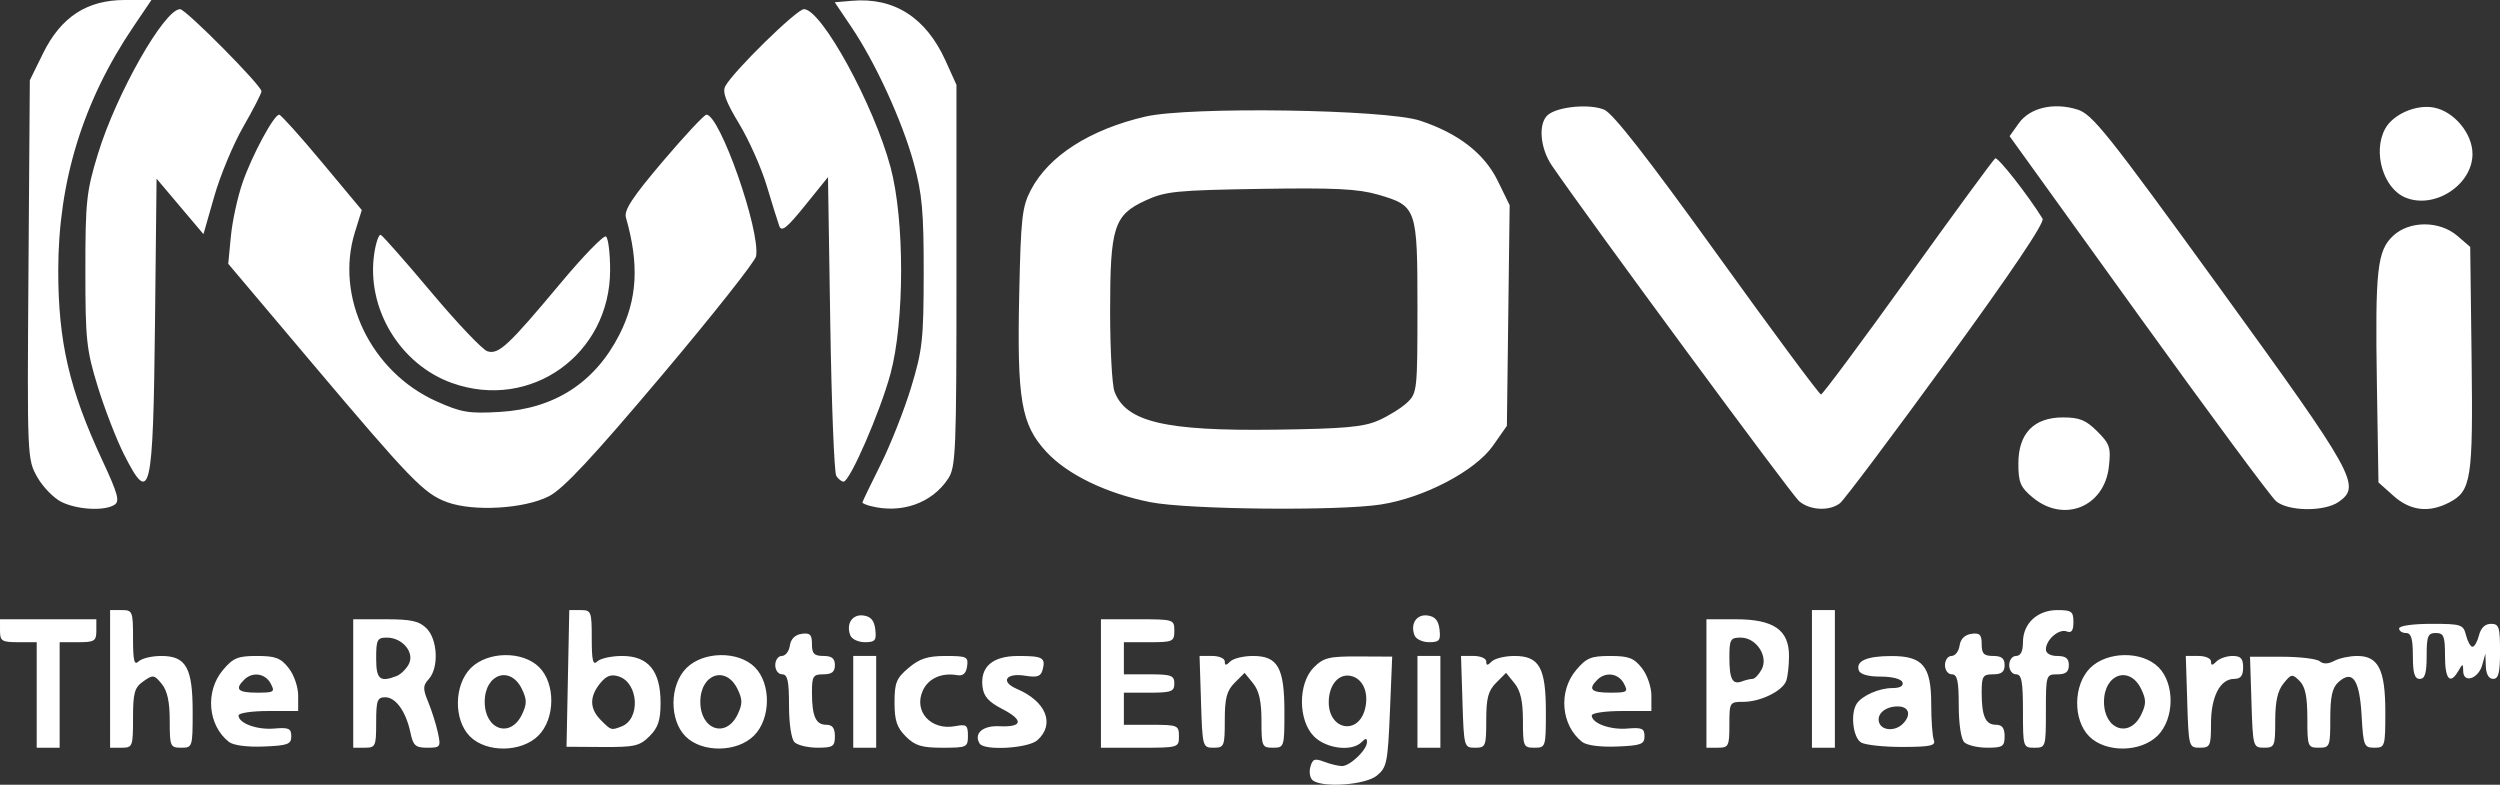 <?xml version="1.0" encoding="UTF-8" standalone="no"?>
<!-- Created with Inkscape (http://www.inkscape.org/) -->

<svg
   width="192.264mm"
   height="60.348mm"
   viewBox="0 0 192.264 60.348"
   version="1.1"
   id="svg5"
   xmlns="http://www.w3.org/2000/svg"
   ><rect x="0" y="0" width="192.264" height="60.348" fill="#333333" stroke="none"/><defs
     id="defs2" /><g
     id="layer1"
     transform="translate(-3.039,-2.372)"><path
       style="fill:#ffffff;stroke-width:0.353"
       d="m 104.035,62.414 c -0.235,-0.15 -0.339,-0.613 -0.229,-1.031 0.168,-0.644 0.33,-0.709 1.068,-0.428 0.478,0.182 1.097,0.331 1.376,0.331 0.614,0 1.917,-1.247 1.917,-1.834 0,-0.329 -0.094,-0.329 -0.423,0 -0.741,0.741 -2.704,0.503 -3.65,-0.443 -1.233,-1.233 -1.24,-4.084 -0.013,-5.311 0.751,-0.751 1.165,-0.852 3.44,-0.841 l 2.586,0.013 -0.176,4.241 c -0.163,3.923 -0.239,4.291 -1.009,4.914 -0.862,0.697 -4.009,0.949 -4.887,0.391 z m 3.983,-5.523 c 0.297,-1.182 -0.109,-2.23 -0.967,-2.503 -0.991,-0.315 -1.824,0.595 -1.824,1.992 0,2.139 2.278,2.556 2.791,0.511 z M 5.862,55.818 v -4.057 h -1.411 c -1.27,0 -1.411,-0.088 -1.411,-0.882 v -0.882 h 3.704 3.704 v 0.882 c 0,0.794 -0.141,0.882 -1.411,0.882 h -1.411 v 4.057 4.057 h -0.882 -0.882 z m 5.644,-1.235 v -5.292 h 0.882 c 0.846,0 0.882,0.089 0.882,2.187 0,1.701 0.094,2.093 0.423,1.764 0.233,-0.233 1.018,-0.423 1.744,-0.423 1.915,0 2.419,0.898 2.419,4.312 0,2.691 -0.017,2.744 -0.882,2.744 -0.841,0 -0.882,-0.097 -0.882,-2.078 0,-1.456 -0.185,-2.304 -0.617,-2.833 -0.576,-0.705 -0.67,-0.718 -1.411,-0.195 -0.683,0.482 -0.794,0.877 -0.794,2.833 0,2.189 -0.032,2.273 -0.882,2.273 h -0.882 z m 9.142,4.848 c -1.627,-1.275 -1.848,-3.886 -0.467,-5.527 0.788,-0.937 1.147,-1.085 2.62,-1.085 1.424,0 1.828,0.154 2.438,0.93 0.411,0.522 0.731,1.45 0.731,2.117 v 1.187 H 23.677 c -1.261,0 -2.293,0.153 -2.293,0.34 0,0.604 1.422,1.124 2.757,1.007 1.102,-0.096 1.3,-0.006 1.3,0.592 0,0.618 -0.264,0.716 -2.117,0.791 -1.278,0.052 -2.339,-0.088 -2.676,-0.353 z m 3.206,-4.495 c -0.422,-0.789 -1.404,-0.925 -2.046,-0.282 -0.731,0.731 -0.47,0.988 1,0.988 1.314,0 1.395,-0.054 1.046,-0.706 z m 6.35,0 v -4.939 h 2.469 c 1.999,0 2.604,0.134 3.175,0.706 0.852,0.852 0.948,3.028 0.171,3.886 -0.466,0.514 -0.471,0.744 -0.04,1.792 0.272,0.661 0.604,1.717 0.739,2.348 0.233,1.093 0.195,1.147 -0.814,1.147 -0.91,0 -1.092,-0.161 -1.297,-1.147 -0.338,-1.623 -1.128,-2.734 -1.942,-2.734 -0.61,0 -0.697,0.243 -0.697,1.94 0,1.834 -0.048,1.94 -0.882,1.94 h -0.882 z m 3.332,-0.571 c 0.312,-0.12 0.735,-0.53 0.939,-0.911 0.474,-0.886 -0.478,-2.046 -1.68,-2.046 -0.745,0 -0.827,0.157 -0.827,1.587 0,1.623 0.277,1.865 1.568,1.37 z m 5.647,4.644 c -1.267,-1.267 -1.235,-3.961 0.064,-5.26 1.299,-1.299 3.992,-1.332 5.26,-0.064 1.267,1.267 1.235,3.961 -0.064,5.26 -1.299,1.299 -3.992,1.332 -5.26,0.064 z m 4.001,-1.692 c 0.383,-0.801 0.383,-1.139 0,-1.94 -0.887,-1.857 -2.868,-1.187 -2.868,0.97 0,2.157 1.98,2.827 2.868,0.97 z m 3.53,-2.77 0.106,-5.256 h 0.864 c 0.824,0 0.864,0.101 0.864,2.187 0,1.701 0.094,2.093 0.423,1.764 0.233,-0.233 1.094,-0.423 1.915,-0.423 2.007,0 2.954,1.151 2.954,3.591 0,1.359 -0.183,1.915 -0.848,2.58 -0.755,0.755 -1.151,0.846 -3.616,0.83 l -2.768,-0.018 0.106,-5.256 z m 4.126,3.692 c 1.475,-0.566 1.314,-3.36 -0.221,-3.847 -0.589,-0.187 -0.956,-0.049 -1.431,0.538 -0.831,1.027 -0.81,1.952 0.066,2.828 0.793,0.793 0.782,0.79 1.586,0.481 z m 4.925,0.77 c -1.267,-1.267 -1.235,-3.961 0.064,-5.26 1.299,-1.299 3.992,-1.332 5.26,-0.064 1.267,1.267 1.235,3.961 -0.064,5.26 -1.299,1.299 -3.992,1.332 -5.26,0.064 z m 4.001,-1.692 c 0.383,-0.801 0.383,-1.139 0,-1.94 -0.887,-1.857 -2.868,-1.187 -2.868,0.97 0,2.157 1.98,2.827 2.868,0.97 z m 4.376,2.134 c -0.246,-0.246 -0.423,-1.427 -0.423,-2.822 0,-1.897 -0.111,-2.399 -0.529,-2.399 -0.294,0 -0.529,-0.314 -0.529,-0.706 0,-0.388 0.227,-0.706 0.505,-0.706 0.278,0 0.555,-0.357 0.617,-0.794 0.072,-0.51 0.396,-0.834 0.906,-0.906 0.646,-0.092 0.794,0.056 0.794,0.794 0,0.732 0.17,0.906 0.882,0.906 0.647,0 0.882,0.188 0.882,0.706 0,0.517 -0.235,0.706 -0.882,0.706 -0.791,0 -0.882,0.143 -0.882,1.382 0,1.837 0.29,2.498 1.096,2.498 0.477,0 0.668,0.252 0.668,0.882 0,0.786 -0.146,0.882 -1.341,0.882 -0.737,0 -1.531,-0.191 -1.764,-0.423 z m 4.516,-3.104 v -3.528 h 0.882 0.882 v 3.528 3.528 h -0.882 -0.882 z m 4.041,2.662 c -0.686,-0.686 -0.866,-1.228 -0.866,-2.614 0,-1.519 0.142,-1.868 1.085,-2.662 0.851,-0.716 1.467,-0.913 2.847,-0.913 1.625,0 1.753,0.061 1.649,0.794 -0.079,0.555 -0.312,0.759 -0.777,0.679 -1.187,-0.204 -2.204,0.254 -2.628,1.185 -0.732,1.606 0.629,3.095 2.503,2.737 0.854,-0.163 0.966,-0.078 0.966,0.738 0,0.885 -0.082,0.923 -1.956,0.923 -1.607,0 -2.111,-0.155 -2.822,-0.866 z m 5.68,0.545 c -0.474,-0.766 0.237,-1.393 1.508,-1.331 1.806,0.089 1.904,-0.462 0.236,-1.324 -1.068,-0.552 -1.439,-0.973 -1.526,-1.731 -0.175,-1.53 0.786,-2.349 2.756,-2.349 1.878,0 2.113,0.132 1.872,1.051 -0.137,0.526 -0.404,0.62 -1.328,0.47 -1.508,-0.245 -1.956,0.457 -0.648,1.015 2.244,0.958 2.944,2.701 1.58,3.936 -0.7,0.634 -4.097,0.835 -4.45,0.263 z m 9.329,-4.618 v -4.939 h 2.822 c 2.775,0 2.822,0.015 2.822,0.882 0,0.834 -0.106,0.882 -1.94,0.882 h -1.94 v 1.235 1.235 h 1.94 c 1.705,0 1.94,0.086 1.94,0.706 0,0.62 -0.235,0.706 -1.94,0.706 h -1.94 v 1.235 1.235 h 2.117 c 2.023,0 2.117,0.039 2.117,0.882 0,0.872 -0.035,0.882 -2.999,0.882 h -2.999 z m 7.696,1.41 -0.112,-3.529 0.97,7.1e-4 c 0.534,3.5e-4 0.97,0.191 0.97,0.424 0,0.329 0.094,0.329 0.423,0 0.233,-0.233 1.018,-0.423 1.744,-0.423 1.915,0 2.419,0.898 2.419,4.312 0,2.691 -0.017,2.744 -0.882,2.744 -0.841,0 -0.882,-0.097 -0.882,-2.078 0,-1.491 -0.183,-2.304 -0.649,-2.879 l -0.649,-0.801 -0.762,0.762 c -0.612,0.612 -0.762,1.18 -0.762,2.879 0,2.007 -0.044,2.117 -0.859,2.117 -0.845,0 -0.86,-0.056 -0.97,-3.529 z m 16.645,7.7e-4 v -3.528 h 0.882 0.882 v 3.528 3.528 h -0.882 -0.882 z m 3.463,-7.1e-4 -0.112,-3.529 0.97,7.1e-4 c 0.534,3.5e-4 0.97,0.191 0.97,0.424 0,0.329 0.094,0.329 0.423,0 0.233,-0.233 1.018,-0.423 1.744,-0.423 1.915,0 2.419,0.898 2.419,4.312 0,2.691 -0.017,2.744 -0.882,2.744 -0.841,0 -0.882,-0.097 -0.882,-2.078 0,-1.491 -0.183,-2.304 -0.649,-2.879 l -0.649,-0.801 -0.762,0.762 c -0.612,0.612 -0.762,1.18 -0.762,2.879 0,2.007 -0.044,2.117 -0.859,2.117 -0.845,0 -0.86,-0.056 -0.97,-3.529 z m 9.206,3.085 c -1.627,-1.275 -1.848,-3.886 -0.467,-5.527 0.788,-0.937 1.147,-1.085 2.62,-1.085 1.424,0 1.828,0.154 2.438,0.93 0.411,0.522 0.731,1.45 0.731,2.117 v 1.187 h -2.293 c -1.261,0 -2.293,0.153 -2.293,0.34 0,0.604 1.422,1.124 2.757,1.007 1.102,-0.096 1.3,-0.006 1.3,0.592 0,0.618 -0.264,0.716 -2.117,0.791 -1.278,0.052 -2.339,-0.088 -2.676,-0.353 z m 3.206,-4.496 c -0.422,-0.789 -1.404,-0.925 -2.046,-0.282 -0.731,0.731 -0.47,0.988 1,0.988 1.314,0 1.395,-0.054 1.046,-0.706 z m 6.35,0 v -4.939 h 2.245 c 2.92,0 4.105,0.814 4.105,2.819 0,0.746 -0.099,1.614 -0.219,1.928 -0.3,0.781 -1.987,1.603 -3.291,1.603 -1.056,0 -1.076,0.033 -1.076,1.764 0,1.646 -0.059,1.764 -0.882,1.764 h -0.882 z m 3.544,-0.353 c 0.171,0 0.487,-0.328 0.702,-0.729 0.538,-1.006 -0.408,-2.446 -1.608,-2.446 -0.795,0 -0.874,0.137 -0.874,1.529 0,1.676 0.237,2.119 0.981,1.834 0.269,-0.103 0.628,-0.187 0.8,-0.187 z m 4.57,0 v -5.292 h 0.882 0.882 v 5.292 5.292 h -0.882 -0.882 z m 3.792,4.897 c -0.634,-0.355 -0.852,-2.236 -0.347,-2.992 0.417,-0.625 1.727,-1.199 2.735,-1.199 0.593,0 0.879,-0.161 0.783,-0.441 -0.09,-0.261 -0.772,-0.441 -1.674,-0.441 -0.972,0 -1.581,-0.174 -1.685,-0.482 -0.243,-0.718 0.605,-1.094 2.481,-1.1 2.437,-0.008 3.087,0.764 3.087,3.67 0,1.245 0.09,2.5 0.201,2.788 0.166,0.433 -0.246,0.525 -2.381,0.533 -1.42,0.006 -2.86,-0.146 -3.199,-0.336 z m 3.193,-1.439 c 0.68,-0.68 0.489,-1.341 -0.388,-1.341 -0.986,0 -1.67,0.617 -1.416,1.278 0.23,0.599 1.234,0.634 1.804,0.063 z m 4.727,1.411 c -0.246,-0.246 -0.423,-1.427 -0.423,-2.822 0,-1.897 -0.111,-2.399 -0.529,-2.399 -0.294,0 -0.529,-0.314 -0.529,-0.706 0,-0.388 0.227,-0.706 0.505,-0.706 0.278,0 0.555,-0.357 0.617,-0.794 0.072,-0.51 0.396,-0.834 0.906,-0.906 0.646,-0.092 0.794,0.056 0.794,0.794 0,0.732 0.17,0.906 0.882,0.906 0.647,0 0.882,0.188 0.882,0.706 0,0.517 -0.235,0.706 -0.882,0.706 -0.791,0 -0.882,0.143 -0.882,1.382 0,1.837 0.29,2.498 1.096,2.498 0.477,0 0.668,0.252 0.668,0.882 0,0.786 -0.146,0.882 -1.341,0.882 -0.737,0 -1.531,-0.191 -1.764,-0.423 z m 4.516,-2.399 c 0,-2.273 -0.103,-2.822 -0.529,-2.822 -0.294,0 -0.529,-0.314 -0.529,-0.706 0,-0.392 0.235,-0.706 0.529,-0.706 0.353,0 0.529,-0.353 0.529,-1.058 0,-1.438 1.105,-2.469 2.646,-2.469 1.095,0 1.235,0.104 1.235,0.92 0,0.665 -0.144,0.864 -0.519,0.721 -0.597,-0.229 -1.598,0.638 -1.598,1.384 0,0.302 0.353,0.504 0.882,0.504 0.647,0 0.882,0.188 0.882,0.706 0,0.517 -0.235,0.706 -0.882,0.706 -0.867,0 -0.882,0.047 -0.882,2.822 0,2.775 -0.015,2.822 -0.882,2.822 -0.867,0 -0.882,-0.047 -0.882,-2.822 z m 5.099,1.956 c -1.267,-1.267 -1.235,-3.961 0.064,-5.26 1.299,-1.299 3.992,-1.332 5.26,-0.064 1.267,1.267 1.235,3.961 -0.064,5.26 -1.299,1.299 -3.992,1.332 -5.26,0.064 z m 4.001,-1.692 c 0.383,-0.801 0.383,-1.139 0,-1.94 -0.887,-1.857 -2.868,-1.187 -2.868,0.97 0,2.157 1.98,2.827 2.868,0.97 z m 3.535,-0.971 -0.112,-3.529 0.97,7.1e-4 c 0.534,3.5e-4 0.97,0.191 0.97,0.424 0,0.329 0.094,0.329 0.423,0 0.233,-0.233 0.788,-0.423 1.235,-0.423 0.63,0 0.811,0.197 0.811,0.882 0,0.638 -0.189,0.882 -0.686,0.882 -1.078,0 -1.784,1.357 -1.784,3.43 0,1.737 -0.058,1.862 -0.859,1.862 -0.845,0 -0.86,-0.056 -0.97,-3.529 z m 4.939,0.031 -0.112,-3.497 2.469,3.5e-4 c 1.358,2e-4 2.658,0.156 2.888,0.347 0.275,0.228 0.659,0.218 1.123,-0.031 0.388,-0.207 1.183,-0.377 1.766,-0.377 1.629,0 2.16,1.059 2.16,4.312 0,2.657 -0.027,2.744 -0.842,2.744 -0.795,0 -0.85,-0.14 -0.983,-2.49 -0.156,-2.758 -0.698,-3.534 -1.783,-2.553 -0.474,0.429 -0.625,1.11 -0.625,2.804 0,2.152 -0.034,2.238 -0.882,2.238 -0.849,0 -0.882,-0.084 -0.882,-2.268 0,-1.66 -0.16,-2.428 -0.597,-2.865 -0.561,-0.561 -0.636,-0.549 -1.235,0.19 -0.454,0.56 -0.638,1.387 -0.638,2.865 0,1.966 -0.046,2.078 -0.859,2.078 -0.844,0 -0.86,-0.058 -0.97,-3.497 z m 12.412,-3.558 c 0,-1.333 -0.129,-1.764 -0.529,-1.764 -0.291,0 -0.529,-0.159 -0.529,-0.353 0,-0.201 1.056,-0.353 2.463,-0.353 2.333,0 2.474,0.047 2.684,0.882 0.122,0.485 0.346,0.882 0.498,0.882 0.152,0 0.376,-0.397 0.498,-0.882 0.143,-0.569 0.469,-0.882 0.92,-0.882 0.619,0 0.699,0.242 0.699,2.117 0,1.646 -0.118,2.117 -0.529,2.117 -0.334,0 -0.542,-0.359 -0.564,-0.97 l -0.035,-0.97 -0.245,0.88 c -0.294,1.055 -1.443,1.425 -1.459,0.469 -0.01,-0.606 -0.032,-0.607 -0.37,-0.026 -0.638,1.096 -1.03,0.66 -1.03,-1.147 0,-1.529 -0.094,-1.764 -0.706,-1.764 -0.611,0 -0.706,0.235 -0.706,1.764 0,1.333 -0.129,1.764 -0.529,1.764 -0.4,0 -0.529,-0.431 -0.529,-1.764 z m -120.17,-1.587 c -0.343,-0.893 0.16,-1.646 1.017,-1.524 0.57,0.081 0.827,0.388 0.907,1.083 0.096,0.838 -0.013,0.97 -0.805,0.97 -0.504,0 -1.008,-0.238 -1.12,-0.529 z m 43.392,0 c -0.343,-0.893 0.16,-1.646 1.017,-1.524 0.57,0.081 0.827,0.388 0.907,1.083 0.096,0.838 -0.013,0.97 -0.805,0.97 -0.504,0 -1.008,-0.238 -1.12,-0.529 z M 7.769,40.976 c -0.6,-0.296 -1.44,-1.159 -1.867,-1.918 -0.769,-1.368 -0.775,-1.502 -0.673,-15.946 L 5.332,8.545 6.346,6.482 C 7.722,3.68 9.724,2.372 12.636,2.372 h 2.05 L 13.313,4.4 c -3.89,5.744 -5.795,11.919 -5.795,18.785 0,5.472 0.852,9.143 3.384,14.576 1.208,2.593 1.365,3.165 0.939,3.434 -0.78,0.493 -2.853,0.381 -4.072,-0.22 z m 29.644,0.011 c -1.778,-0.657 -2.768,-1.681 -10.568,-10.921 l -6.253,-7.407 0.203,-2.118 c 0.111,-1.165 0.516,-3.023 0.9,-4.129 0.73,-2.107 2.409,-5.221 2.815,-5.221 0.13,0 1.613,1.65 3.295,3.667 l 3.058,3.667 -0.532,1.713 c -1.546,4.981 1.231,10.733 6.274,12.997 1.911,0.858 2.484,0.954 4.863,0.816 4.212,-0.244 7.322,-2.252 9.205,-5.942 1.384,-2.713 1.535,-5.408 0.504,-9.007 -0.161,-0.563 0.494,-1.561 2.838,-4.322 1.676,-1.974 3.185,-3.589 3.352,-3.589 1.032,0 4.149,8.877 3.821,10.883 -0.064,0.393 -3.342,4.536 -7.284,9.208 -5.316,6.3 -7.548,8.689 -8.643,9.25 -1.902,0.975 -5.826,1.202 -7.848,0.455 z m 32.566,0.3 c -0.34,-0.089 -0.617,-0.211 -0.617,-0.271 0,-0.06 0.625,-1.358 1.388,-2.885 0.763,-1.526 1.823,-4.204 2.354,-5.95 0.879,-2.888 0.966,-3.685 0.972,-8.819 0.005,-4.736 -0.119,-6.099 -0.77,-8.467 -0.889,-3.234 -2.943,-7.71 -4.798,-10.46 l -1.274,-1.888 1.314,-0.114 c 3.256,-0.282 5.707,1.287 7.212,4.615 l 0.836,1.849 v 14.656 c 0,13.531 -0.049,14.73 -0.637,15.627 -1.239,1.891 -3.607,2.726 -5.978,2.106 z m 21.529,-0.295 c -3.396,-0.676 -6.387,-2.124 -8,-3.874 -1.938,-2.102 -2.26,-3.98 -2.085,-12.138 0.126,-5.878 0.219,-6.708 0.903,-8.012 1.371,-2.615 4.542,-4.642 8.81,-5.632 3.364,-0.78 18.463,-0.557 21.104,0.312 2.946,0.969 4.952,2.522 5.985,4.634 l 0.914,1.869 -0.106,8.485 -0.106,8.485 -1.071,1.529 c -1.36,1.942 -5.308,4.01 -8.631,4.522 -3.293,0.507 -14.857,0.389 -17.718,-0.18 z m 17.537,-6.283 c 0.773,-0.341 1.766,-0.958 2.205,-1.371 0.774,-0.727 0.799,-0.952 0.799,-7.313 0,-7.655 -0.057,-7.82 -3.018,-8.681 -1.548,-0.45 -3.333,-0.538 -9.068,-0.446 -6.481,0.104 -7.296,0.186 -8.828,0.893 -2.434,1.124 -2.722,2.028 -2.722,8.535 0,2.904 0.152,5.679 0.337,6.166 0.885,2.328 3.888,3.039 12.363,2.924 5.324,-0.072 6.785,-0.202 7.933,-0.709 z m 32.353,6.204 c -0.588,-0.508 -16.198,-21.699 -19.006,-25.802 -0.925,-1.352 -1.074,-3.268 -0.303,-3.908 0.774,-0.642 3.222,-0.864 4.329,-0.392 0.675,0.288 3.366,3.736 8.706,11.158 4.251,5.908 7.833,10.741 7.959,10.741 0.126,0 3.137,-4.051 6.69,-9.002 3.553,-4.951 6.573,-9.072 6.711,-9.157 0.204,-0.126 2.501,2.799 3.642,4.639 0.179,0.289 -2.403,4.124 -7.373,10.951 -4.207,5.778 -7.903,10.699 -8.214,10.936 -0.82,0.625 -2.318,0.546 -3.141,-0.165 z m 17.95,-0.296 c -0.933,-0.785 -1.085,-1.15 -1.085,-2.598 0,-2.315 1.189,-3.545 3.427,-3.545 1.276,0 1.766,0.2 2.642,1.075 0.97,0.97 1.057,1.236 0.89,2.722 -0.35,3.101 -3.485,4.353 -5.872,2.345 z m 18.73,0.296 c -0.398,-0.34 -5.171,-6.794 -10.607,-14.343 l -9.883,-13.726 0.705,-0.989 c 0.852,-1.197 2.671,-1.627 4.502,-1.063 1.158,0.357 2.273,1.754 10.99,13.778 10.396,14.339 10.86,15.175 9.113,16.398 -1.098,0.769 -3.891,0.738 -4.82,-0.055 z m 9.03,-0.412 -1.152,-1.029 -0.12,-7.494 c -0.142,-8.864 0.019,-10.333 1.258,-11.481 1.257,-1.165 3.565,-1.16 4.928,0.012 l 0.99,0.851 0.106,8.557 c 0.116,9.331 -0.022,10.22 -1.726,11.101 -1.568,0.811 -2.989,0.64 -4.284,-0.516 z M 12.573,37.313 c -0.583,-1.155 -1.489,-3.497 -2.014,-5.203 -0.873,-2.839 -0.954,-3.598 -0.954,-8.924 0,-5.348 0.079,-6.079 0.971,-8.996 1.412,-4.615 5.103,-11.113 6.313,-11.113 0.441,0 6.259,5.87 6.259,6.315 0,0.162 -0.628,1.387 -1.396,2.722 -0.768,1.335 -1.772,3.741 -2.231,5.346 l -0.835,2.918 -1.803,-2.133 -1.803,-2.133 -0.12,11.032 c -0.144,13.268 -0.359,14.183 -2.387,10.167 z m 54.781,1.659 c -0.157,-0.243 -0.365,-5.512 -0.462,-11.71 l -0.176,-11.269 -1.764,2.184 c -1.413,1.749 -1.808,2.061 -1.985,1.567 -0.121,-0.339 -0.558,-1.738 -0.97,-3.109 -0.412,-1.371 -1.368,-3.514 -2.124,-4.762 -1.01,-1.667 -1.29,-2.428 -1.057,-2.867 0.601,-1.131 5.497,-5.929 6.05,-5.929 1.351,0 5.384,7.363 6.666,12.171 1.082,4.055 1.076,11.859 -0.011,15.875 -0.794,2.934 -3.124,8.29 -3.606,8.29 -0.152,0 -0.405,-0.198 -0.562,-0.441 z m -29.546,-7.141 c -4.017,-1.431 -6.617,-5.76 -5.986,-9.965 0.126,-0.843 0.351,-1.487 0.499,-1.43 0.148,0.057 1.9,2.045 3.894,4.419 1.993,2.373 3.93,4.412 4.305,4.531 0.864,0.274 1.597,-0.408 5.627,-5.232 1.743,-2.087 3.314,-3.704 3.491,-3.595 0.177,0.109 0.322,1.27 0.322,2.578 0,6.483 -6.102,10.849 -12.15,8.694 z M 188.004,17.554 c -1.68,-0.712 -2.494,-3.484 -1.545,-5.258 0.604,-1.129 2.378,-1.911 3.751,-1.653 1.558,0.292 2.977,1.994 2.977,3.568 0,2.391 -2.946,4.292 -5.183,3.343 z"
       id="path285" /></g></svg>
